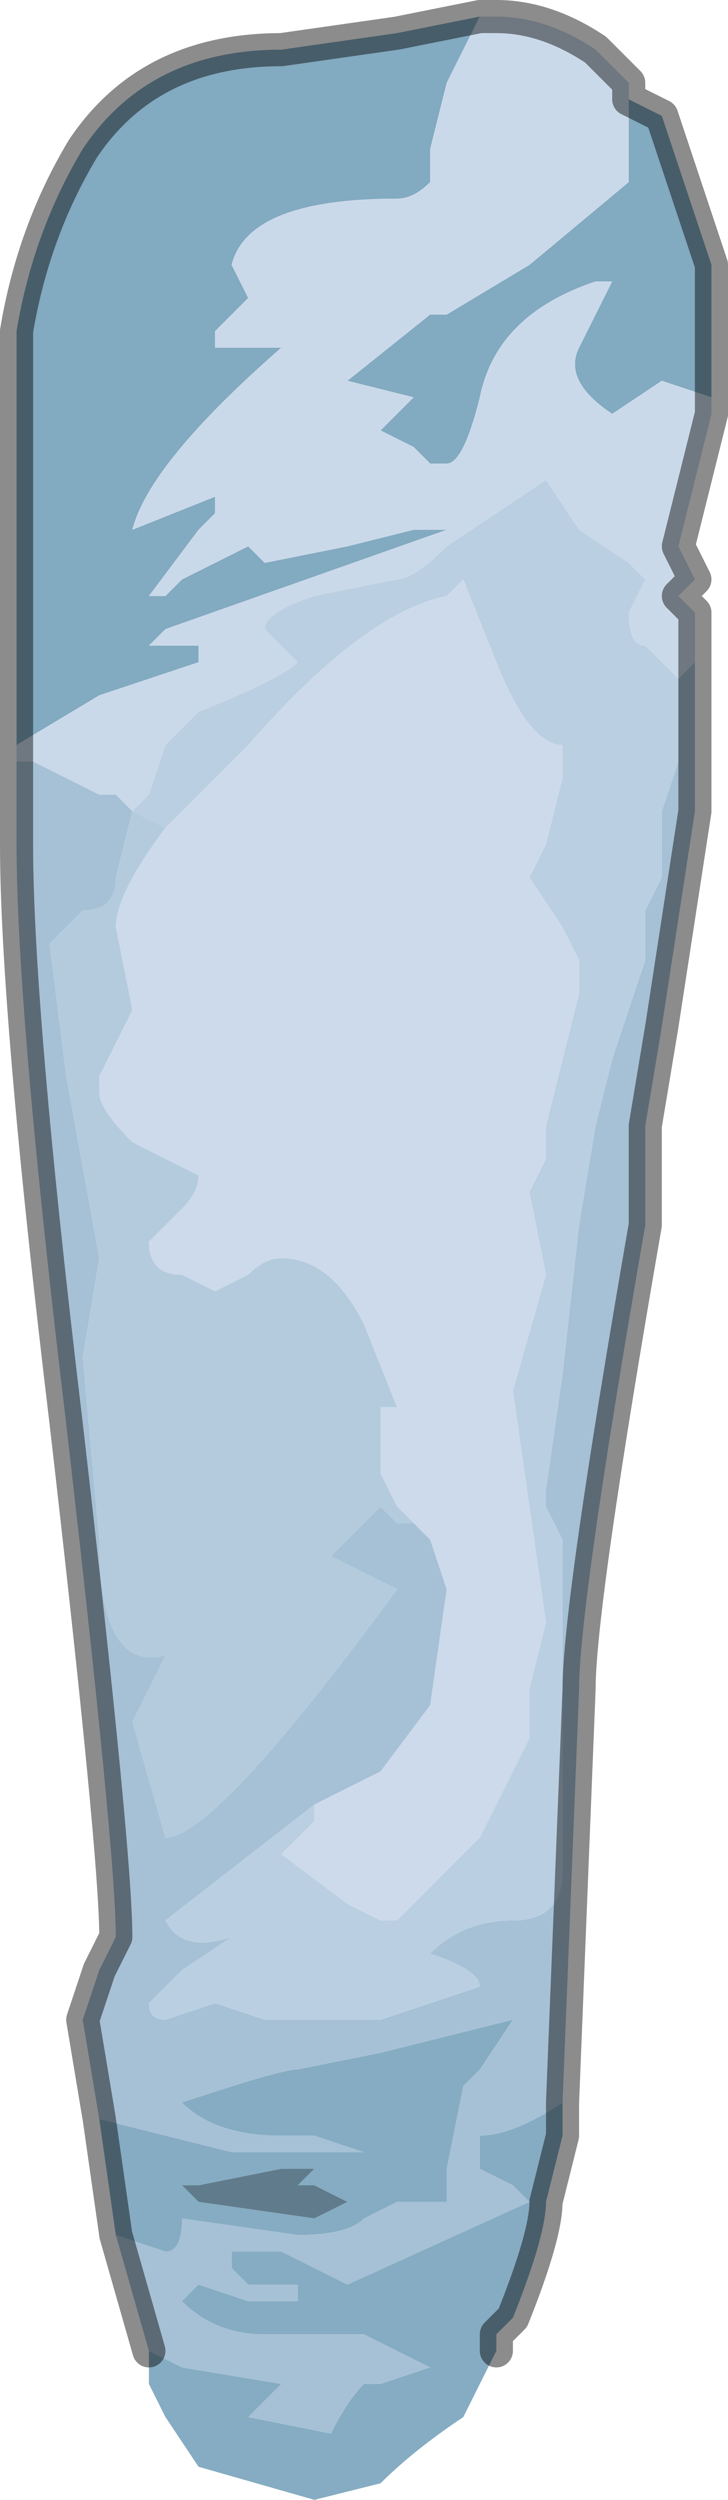 <?xml version="1.0" encoding="UTF-8" standalone="no"?>
<svg xmlns:xlink="http://www.w3.org/1999/xlink" height="7.55px" width="2.2px" xmlns="http://www.w3.org/2000/svg">
  <g transform="matrix(1.0, 0.0, 0.0, 1.0, 1.05, 3.75)">
    <path d="M0.85 -3.45 L0.95 -3.4 1.0 -3.25 1.1 -2.95 1.1 -2.55 0.95 -2.6 0.8 -2.5 Q0.65 -2.6 0.7 -2.7 L0.8 -2.9 0.75 -2.9 Q0.45 -2.8 0.4 -2.55 0.35 -2.35 0.3 -2.35 L0.25 -2.35 0.2 -2.4 0.1 -2.45 0.2 -2.55 0.0 -2.6 0.25 -2.8 0.3 -2.8 0.55 -2.95 0.85 -3.2 0.85 -3.45 M-1.0 -1.5 L-1.0 -2.3 -1.0 -2.75 Q-0.95 -3.05 -0.8 -3.3 -0.6 -3.6 -0.2 -3.6 L0.15 -3.65 0.4 -3.7 0.3 -3.5 0.25 -3.3 0.25 -3.25 0.25 -3.2 Q0.2 -3.15 0.15 -3.15 -0.3 -3.15 -0.35 -2.95 L-0.3 -2.85 -0.4 -2.75 -0.4 -2.7 -0.3 -2.7 -0.2 -2.7 Q-0.6 -2.35 -0.65 -2.15 L-0.4 -2.25 -0.4 -2.2 -0.45 -2.15 -0.6 -1.95 -0.55 -1.95 -0.5 -2.0 -0.4 -2.05 -0.3 -2.1 -0.3 -2.1 -0.25 -2.05 0.0 -2.1 0.2 -2.15 0.3 -2.15 0.35 -2.15 0.3 -2.15 -0.55 -1.85 -0.6 -1.8 -0.55 -1.8 -0.45 -1.8 -0.45 -1.75 -0.6 -1.7 -0.75 -1.65 -1.0 -1.5" fill="#82aac0" fill-rule="evenodd" stroke="none"/>
    <path d="M0.4 -3.7 L0.45 -3.7 Q0.6 -3.7 0.75 -3.6 L0.85 -3.5 0.85 -3.45 0.85 -3.2 0.55 -2.95 0.3 -2.8 0.25 -2.8 0.0 -2.6 0.2 -2.55 0.1 -2.45 0.2 -2.4 0.25 -2.35 0.3 -2.35 Q0.35 -2.35 0.4 -2.55 0.45 -2.8 0.75 -2.9 L0.8 -2.9 0.7 -2.7 Q0.65 -2.6 0.8 -2.5 L0.95 -2.6 1.1 -2.55 1.1 -2.5 1.0 -2.1 1.05 -2.0 1.0 -1.95 1.05 -1.9 1.05 -1.75 1.0 -1.7 1.0 -1.7 0.9 -1.8 Q0.85 -1.8 0.85 -1.9 L0.9 -2.0 0.85 -2.05 0.7 -2.15 0.6 -2.3 0.3 -2.1 Q0.2 -2.0 0.15 -2.0 L-0.1 -1.95 Q-0.25 -1.9 -0.25 -1.85 L-0.15 -1.75 Q-0.2 -1.7 -0.45 -1.6 L-0.55 -1.5 -0.6 -1.35 -0.65 -1.3 -0.7 -1.35 -0.75 -1.35 -0.95 -1.45 -1.0 -1.45 -1.0 -1.5 -0.75 -1.65 -0.6 -1.7 -0.45 -1.75 -0.45 -1.8 -0.55 -1.8 -0.6 -1.8 -0.55 -1.85 0.3 -2.15 0.35 -2.15 0.3 -2.15 0.2 -2.15 0.0 -2.1 -0.25 -2.05 -0.3 -2.1 -0.3 -2.1 -0.4 -2.05 -0.5 -2.0 -0.55 -1.95 -0.6 -1.95 -0.45 -2.15 -0.4 -2.2 -0.4 -2.25 -0.65 -2.15 Q-0.6 -2.35 -0.2 -2.7 L-0.3 -2.7 -0.4 -2.7 -0.4 -2.75 -0.3 -2.85 -0.35 -2.95 Q-0.3 -3.15 0.15 -3.15 0.2 -3.15 0.25 -3.2 L0.25 -3.25 0.25 -3.3 0.3 -3.5 0.4 -3.7" fill="#cad9ea" fill-rule="evenodd" stroke="none"/>
    <path d="M1.05 -1.75 L1.05 -1.55 1.05 -1.3 0.95 -0.65 0.9 -0.35 0.9 -0.05 Q0.7 1.1 0.7 1.35 L0.65 2.6 Q0.5 2.7 0.4 2.7 L0.4 2.8 0.5 2.85 0.55 2.9 0.0 3.15 -0.2 3.05 -0.35 3.05 -0.35 3.1 -0.3 3.15 -0.2 3.15 -0.15 3.15 -0.15 3.2 -0.3 3.2 -0.45 3.15 -0.5 3.2 Q-0.4 3.3 -0.25 3.3 L0.05 3.3 0.25 3.4 0.1 3.45 0.05 3.45 Q0.0 3.5 -0.05 3.6 L-0.3 3.55 -0.2 3.45 -0.5 3.4 -0.6 3.35 -0.7 3.0 -0.55 3.05 Q-0.5 3.05 -0.5 2.95 L-0.15 3.0 Q0.0 3.0 0.05 2.95 L0.1 2.95 0.05 2.95 0.0 2.95 0.05 2.95 0.15 2.9 0.3 2.9 0.3 2.8 0.35 2.55 0.4 2.5 0.5 2.35 0.1 2.45 -0.15 2.5 Q-0.2 2.5 -0.5 2.6 -0.4 2.7 -0.2 2.7 L-0.1 2.7 0.05 2.75 0.0 2.75 -0.35 2.75 -0.75 2.65 -0.8 2.35 -0.75 2.2 -0.7 2.1 Q-0.7 1.85 -0.85 0.55 -1.0 -0.7 -1.0 -1.2 L-1.0 -1.45 -0.95 -1.45 -0.75 -1.35 -0.7 -1.35 -0.65 -1.3 -0.7 -1.1 Q-0.7 -1.0 -0.8 -1.0 L-0.9 -0.9 -0.85 -0.5 -0.75 0.05 -0.8 0.35 -0.75 0.9 Q-0.75 1.3 -0.55 1.25 L-0.6 1.35 -0.65 1.45 -0.55 1.8 Q-0.4 1.8 0.15 1.05 L-0.05 0.95 0.1 0.8 0.15 0.85 0.2 0.85 0.25 0.9 0.3 1.05 0.25 1.4 0.1 1.6 -0.1 1.7 -0.55 2.05 Q-0.5 2.15 -0.35 2.1 L-0.35 2.1 -0.5 2.2 -0.6 2.3 Q-0.6 2.35 -0.55 2.35 L-0.4 2.3 -0.25 2.35 0.1 2.35 0.4 2.25 Q0.4 2.2 0.25 2.15 0.35 2.05 0.5 2.05 0.65 2.05 0.65 1.9 L0.65 0.9 0.6 0.8 0.6 0.75 0.65 0.4 0.7 -0.05 0.75 -0.35 0.8 -0.55 0.9 -0.85 0.9 -1.0 0.95 -1.1 0.95 -1.3 1.0 -1.45 1.0 -1.7 1.0 -1.7 1.05 -1.75" fill="#a6c1d5" fill-rule="evenodd" stroke="none"/>
    <path d="M-0.65 -1.3 L-0.6 -1.35 -0.55 -1.5 -0.45 -1.6 Q-0.2 -1.7 -0.15 -1.75 L-0.25 -1.85 Q-0.25 -1.9 -0.1 -1.95 L0.15 -2.0 Q0.2 -2.0 0.3 -2.1 L0.6 -2.3 0.7 -2.15 0.85 -2.05 0.9 -2.0 0.85 -1.9 Q0.85 -1.8 0.9 -1.8 L1.0 -1.7 1.0 -1.45 0.95 -1.3 0.95 -1.1 0.9 -1.0 0.9 -0.85 0.8 -0.55 0.75 -0.35 0.7 -0.05 0.65 0.4 0.6 0.75 0.6 0.8 0.65 0.9 0.65 1.9 Q0.65 2.05 0.5 2.05 0.35 2.05 0.25 2.15 0.4 2.2 0.4 2.25 L0.1 2.35 -0.25 2.35 -0.4 2.3 -0.55 2.35 Q-0.6 2.35 -0.6 2.3 L-0.5 2.2 -0.35 2.1 -0.35 2.1 Q-0.5 2.15 -0.55 2.05 L-0.1 1.7 -0.1 1.75 -0.2 1.85 0.0 2.0 0.1 2.05 0.15 2.05 0.4 1.8 0.55 1.5 0.55 1.35 0.6 1.15 0.5 0.45 0.6 0.1 0.55 -0.15 0.6 -0.25 0.6 -0.35 0.65 -0.55 0.7 -0.75 0.7 -0.85 0.65 -0.95 0.55 -1.1 0.6 -1.2 0.65 -1.4 0.65 -1.5 Q0.55 -1.5 0.45 -1.75 L0.35 -2.0 0.3 -1.95 Q0.05 -1.9 -0.3 -1.5 L-0.55 -1.25 -0.65 -1.3" fill="#bacfe1" fill-rule="evenodd" stroke="none"/>
    <path d="M-0.55 -1.25 L-0.3 -1.5 Q0.05 -1.9 0.3 -1.95 L0.35 -2.0 0.45 -1.75 Q0.55 -1.5 0.65 -1.5 L0.65 -1.4 0.6 -1.2 0.55 -1.1 0.65 -0.95 0.7 -0.85 0.7 -0.75 0.65 -0.55 0.6 -0.35 0.6 -0.25 0.55 -0.15 0.6 0.1 0.5 0.45 0.6 1.15 0.55 1.35 0.55 1.5 0.4 1.8 0.15 2.05 0.1 2.05 0.0 2.0 -0.2 1.85 -0.1 1.75 -0.1 1.7 0.1 1.6 0.25 1.4 0.3 1.05 0.25 0.9 0.2 0.85 0.15 0.8 0.1 0.7 0.1 0.5 0.15 0.5 0.05 0.25 Q-0.05 0.05 -0.2 0.05 -0.25 0.05 -0.3 0.1 L-0.4 0.15 -0.5 0.1 Q-0.6 0.1 -0.6 0.0 L-0.5 -0.1 Q-0.45 -0.15 -0.45 -0.2 L-0.65 -0.3 Q-0.75 -0.4 -0.75 -0.45 L-0.75 -0.5 -0.7 -0.6 -0.65 -0.7 -0.7 -0.95 Q-0.7 -1.05 -0.55 -1.25" fill="#ccdaeb" fill-rule="evenodd" stroke="none"/>
    <path d="M-0.65 -1.3 L-0.55 -1.25 Q-0.7 -1.05 -0.7 -0.95 L-0.65 -0.7 -0.7 -0.6 -0.75 -0.5 -0.75 -0.45 Q-0.75 -0.4 -0.65 -0.3 L-0.45 -0.2 Q-0.45 -0.15 -0.5 -0.1 L-0.6 0.0 Q-0.6 0.1 -0.5 0.1 L-0.4 0.15 -0.3 0.1 Q-0.25 0.05 -0.2 0.05 -0.05 0.05 0.05 0.25 L0.15 0.5 0.1 0.5 0.1 0.7 0.15 0.8 0.2 0.85 0.15 0.85 0.1 0.8 -0.05 0.95 0.15 1.05 Q-0.4 1.8 -0.55 1.8 L-0.65 1.45 -0.6 1.35 -0.55 1.25 Q-0.75 1.3 -0.75 0.9 L-0.8 0.35 -0.75 0.05 -0.85 -0.5 -0.9 -0.9 -0.8 -1.0 Q-0.7 -1.0 -0.7 -1.1 L-0.65 -1.3" fill="#b4cbdd" fill-rule="evenodd" stroke="none"/>
    <path d="M0.65 2.6 L0.65 2.7 0.6 2.9 Q0.6 3.0 0.5 3.25 L0.45 3.3 0.45 3.35 0.4 3.45 0.35 3.55 Q0.2 3.65 0.1 3.75 L-0.1 3.8 -0.45 3.7 -0.55 3.55 -0.6 3.45 -0.6 3.35 -0.5 3.4 -0.2 3.45 -0.3 3.55 -0.05 3.6 Q0.0 3.5 0.05 3.45 L0.1 3.45 0.25 3.4 0.05 3.3 -0.25 3.3 Q-0.4 3.3 -0.5 3.2 L-0.45 3.15 -0.3 3.2 -0.15 3.2 -0.15 3.15 -0.2 3.15 -0.3 3.15 -0.35 3.1 -0.35 3.05 -0.2 3.05 0.0 3.15 0.55 2.9 0.5 2.85 0.4 2.8 0.4 2.7 Q0.5 2.7 0.65 2.6 M-0.7 3.0 L-0.75 2.65 -0.35 2.75 0.0 2.75 0.05 2.75 -0.1 2.7 -0.2 2.7 Q-0.4 2.7 -0.5 2.6 -0.2 2.5 -0.15 2.5 L0.1 2.45 0.5 2.35 0.4 2.5 0.35 2.55 0.3 2.8 0.3 2.9 0.15 2.9 0.05 2.95 0.0 2.95 0.05 2.95 0.1 2.95 0.05 2.95 Q0.0 3.0 -0.15 3.0 L-0.5 2.95 Q-0.5 3.05 -0.55 3.05 L-0.7 3.0 M-0.45 2.85 L-0.45 2.85 -0.5 2.85 -0.45 2.9 -0.1 2.95 0.0 2.9 -0.1 2.85 -0.15 2.85 -0.1 2.8 -0.2 2.8 -0.45 2.85" fill="#85acc2" fill-rule="evenodd" stroke="none"/>
    <path d="M-0.45 2.85 L-0.2 2.8 -0.1 2.8 -0.15 2.85 -0.1 2.85 0.0 2.9 -0.1 2.95 -0.45 2.9 -0.5 2.85 -0.45 2.85 -0.45 2.85" fill="#607c8c" fill-rule="evenodd" stroke="none"/>
    <path d="M0.4 -3.7 L0.45 -3.7 Q0.6 -3.7 0.75 -3.6 L0.85 -3.5 0.85 -3.45 0.95 -3.4 1.0 -3.25 1.1 -2.95 1.1 -2.55 1.1 -2.5 1.0 -2.1 1.05 -2.0 1.0 -1.95 1.05 -1.9 1.05 -1.75 1.05 -1.55 1.05 -1.3 0.95 -0.65 0.9 -0.35 0.9 -0.05 Q0.7 1.1 0.7 1.35 L0.65 2.6 0.65 2.7 0.6 2.9 Q0.6 3.0 0.5 3.25 L0.45 3.3 0.45 3.35 M-0.6 3.35 L-0.7 3.0 -0.75 2.65 -0.8 2.35 -0.75 2.2 -0.7 2.1 Q-0.7 1.85 -0.85 0.55 -1.0 -0.7 -1.0 -1.2 L-1.0 -1.45 -1.0 -1.5 -1.0 -2.3 -1.0 -2.75 Q-0.95 -3.05 -0.8 -3.3 -0.6 -3.6 -0.2 -3.6 L0.15 -3.65 0.4 -3.7" fill="none" stroke="#000000" stroke-linecap="round" stroke-linejoin="round" stroke-opacity="0.451" stroke-width="0.1"/>
  </g>
</svg>
